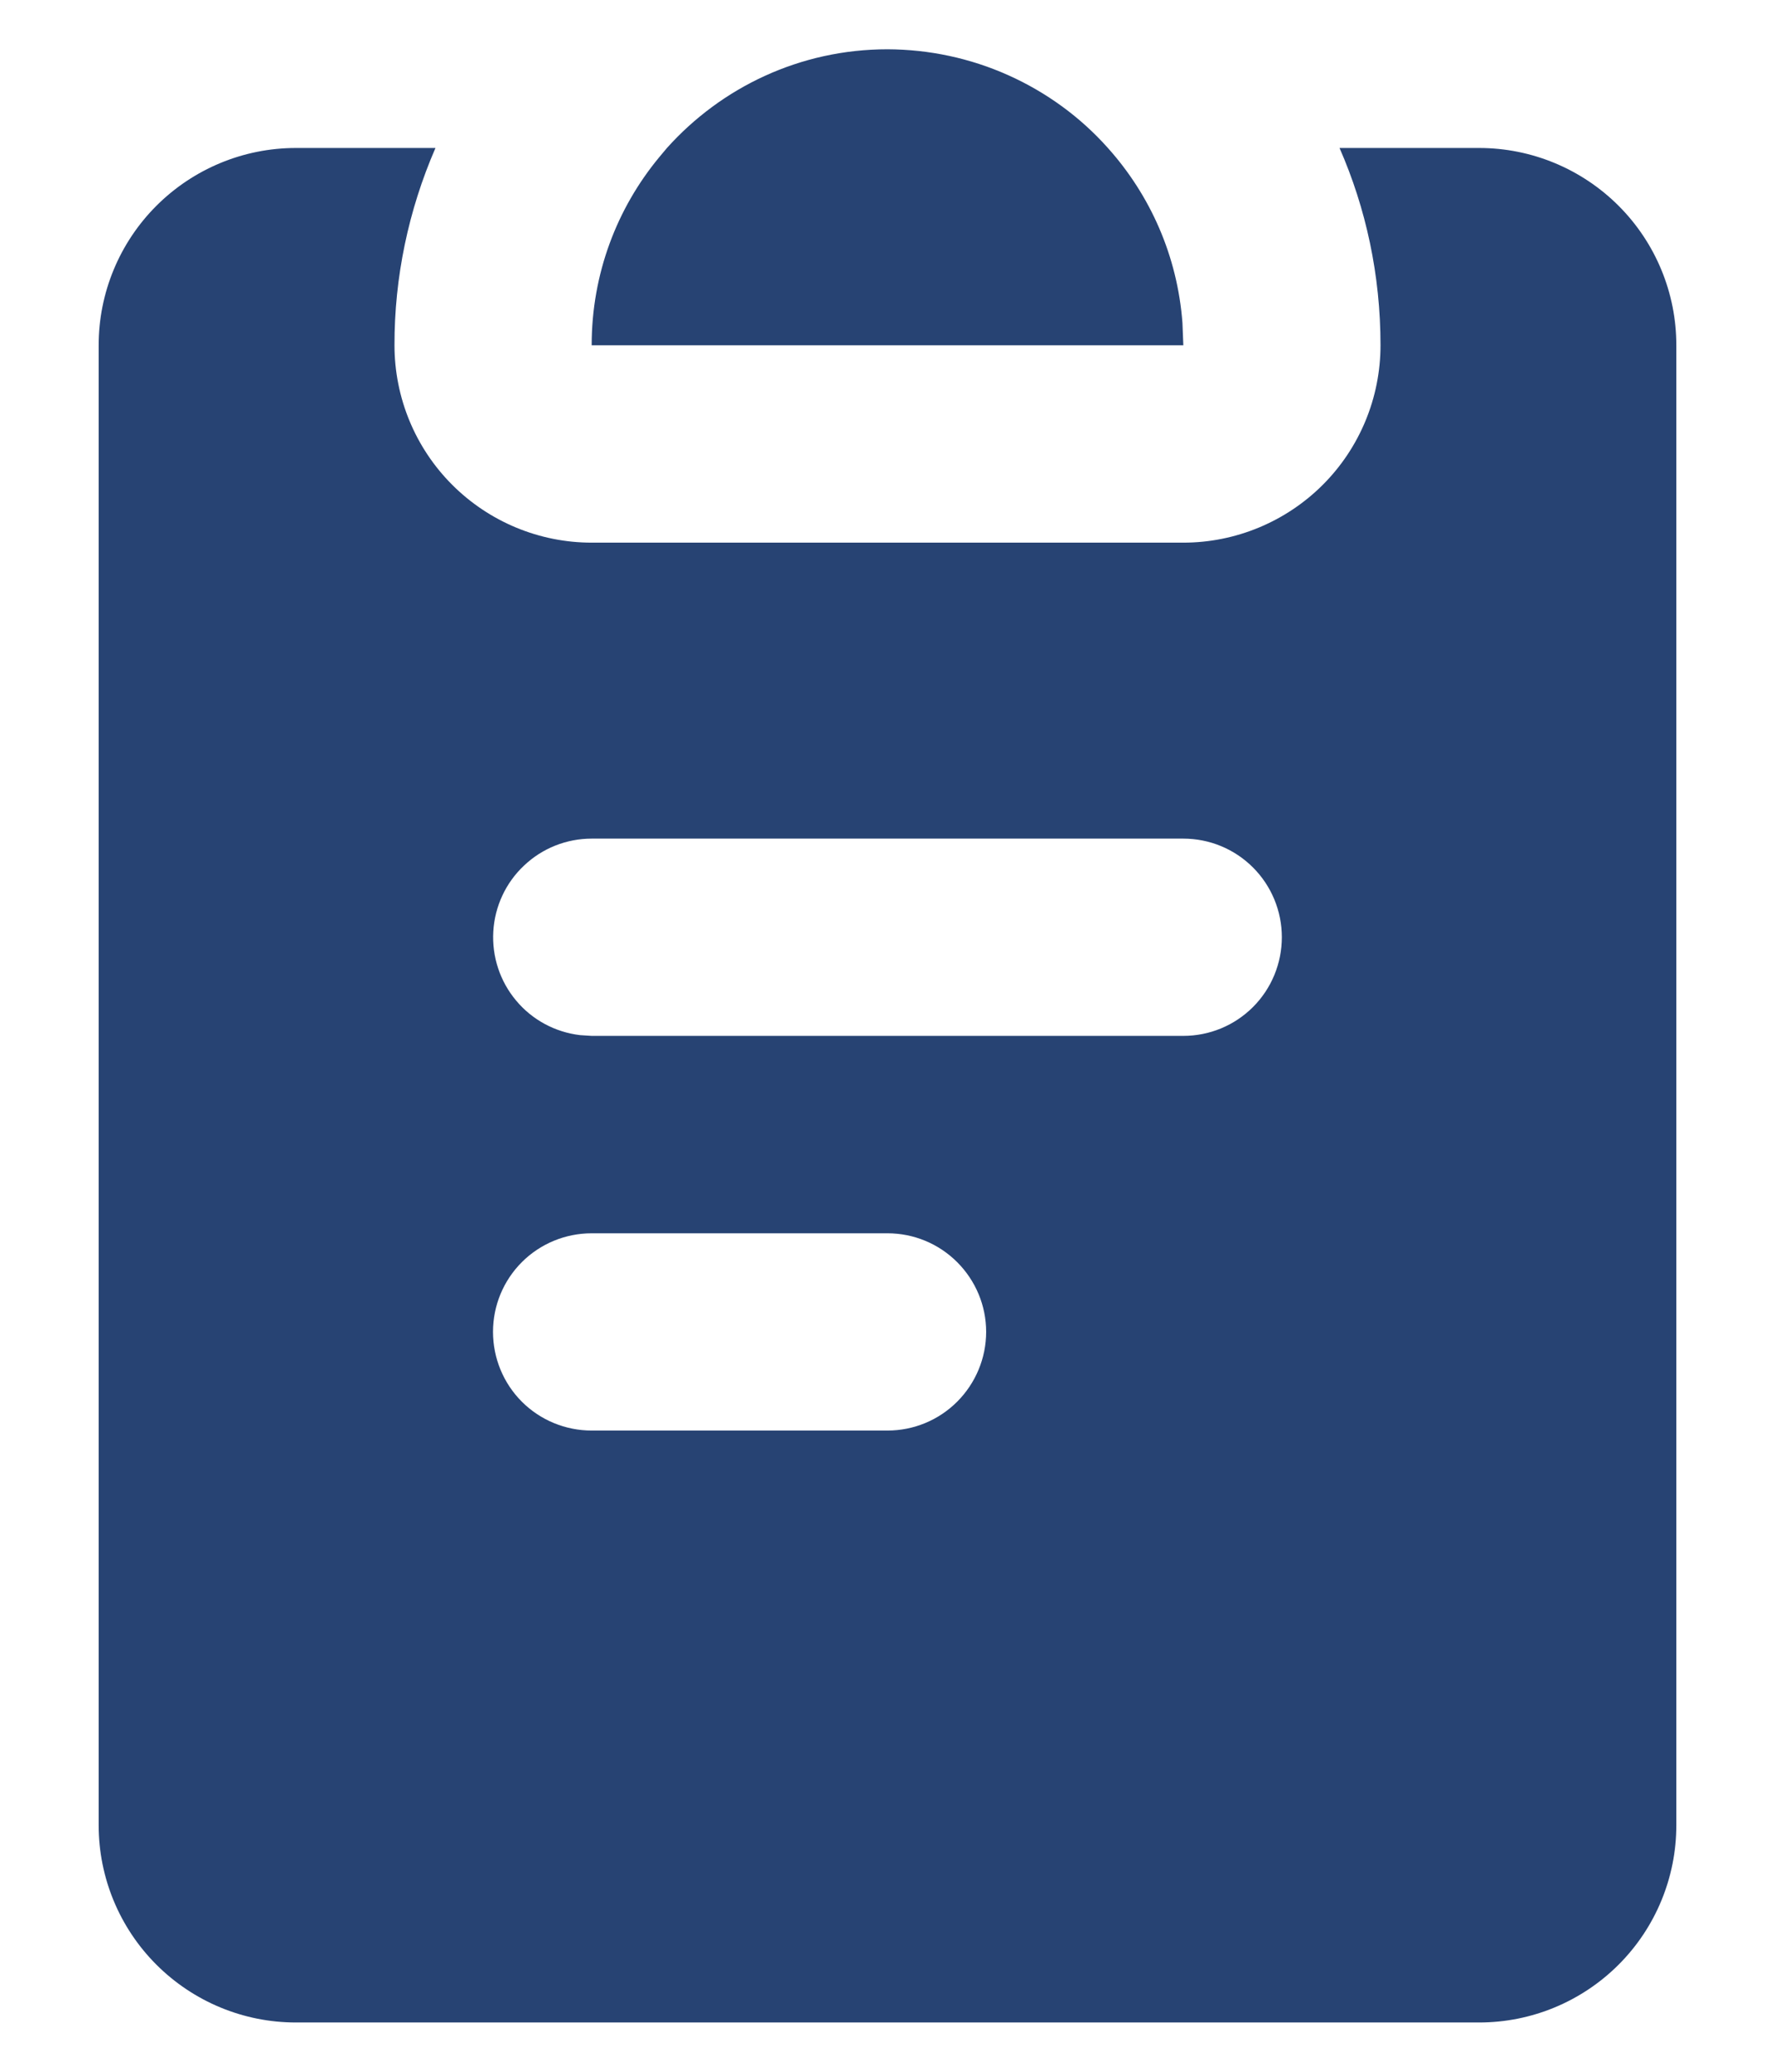 <svg width="12" height="14" viewBox="0 0 12 14" fill="none" xmlns="http://www.w3.org/2000/svg">
<path fill-rule="evenodd" clip-rule="evenodd" d="M2.944 1C2.761 1.421 2.666 1.875 2.667 2.333C2.667 2.687 2.807 3.026 3.057 3.276C3.307 3.526 3.646 3.667 4 3.667H8C8.353 3.667 8.693 3.526 8.943 3.276C9.193 3.026 9.333 2.687 9.333 2.333C9.333 1.859 9.235 1.408 9.056 1H10C10.354 1 10.693 1.141 10.943 1.391C11.193 1.641 11.333 1.98 11.333 2.333V12.334C11.333 12.687 11.193 13.026 10.943 13.276C10.693 13.526 10.354 13.667 10 13.667H2C1.646 13.667 1.307 13.526 1.057 13.276C0.807 13.026 0.667 12.687 0.667 12.334V2.333C0.667 1.98 0.807 1.641 1.057 1.391C1.307 1.141 1.646 1 2 1H2.944ZM6 8.334H4C3.823 8.334 3.653 8.404 3.528 8.529C3.403 8.654 3.333 8.823 3.333 9C3.333 9.177 3.403 9.347 3.528 9.472C3.653 9.597 3.823 9.667 4 9.667H6C6.177 9.667 6.346 9.597 6.471 9.472C6.596 9.347 6.667 9.177 6.667 9C6.667 8.823 6.596 8.654 6.471 8.529C6.346 8.404 6.177 8.334 6 8.334ZM8 5.667H4C3.83 5.667 3.666 5.732 3.543 5.849C3.419 5.965 3.345 6.125 3.335 6.294C3.325 6.464 3.38 6.631 3.489 6.761C3.598 6.892 3.753 6.975 3.922 6.995L4 7H8C8.177 7 8.346 6.93 8.471 6.805C8.596 6.68 8.666 6.51 8.666 6.333C8.666 6.157 8.596 5.987 8.471 5.862C8.346 5.737 8.177 5.667 8 5.667ZM6 0.333C6.281 0.334 6.559 0.393 6.816 0.508C7.073 0.623 7.303 0.79 7.49 1C7.776 1.319 7.96 1.729 7.994 2.182L8 2.333H4C4 1.85 4.171 1.407 4.457 1.062L4.509 1C4.876 0.591 5.408 0.333 6 0.333Z" fill="#274373"/>
</svg>
